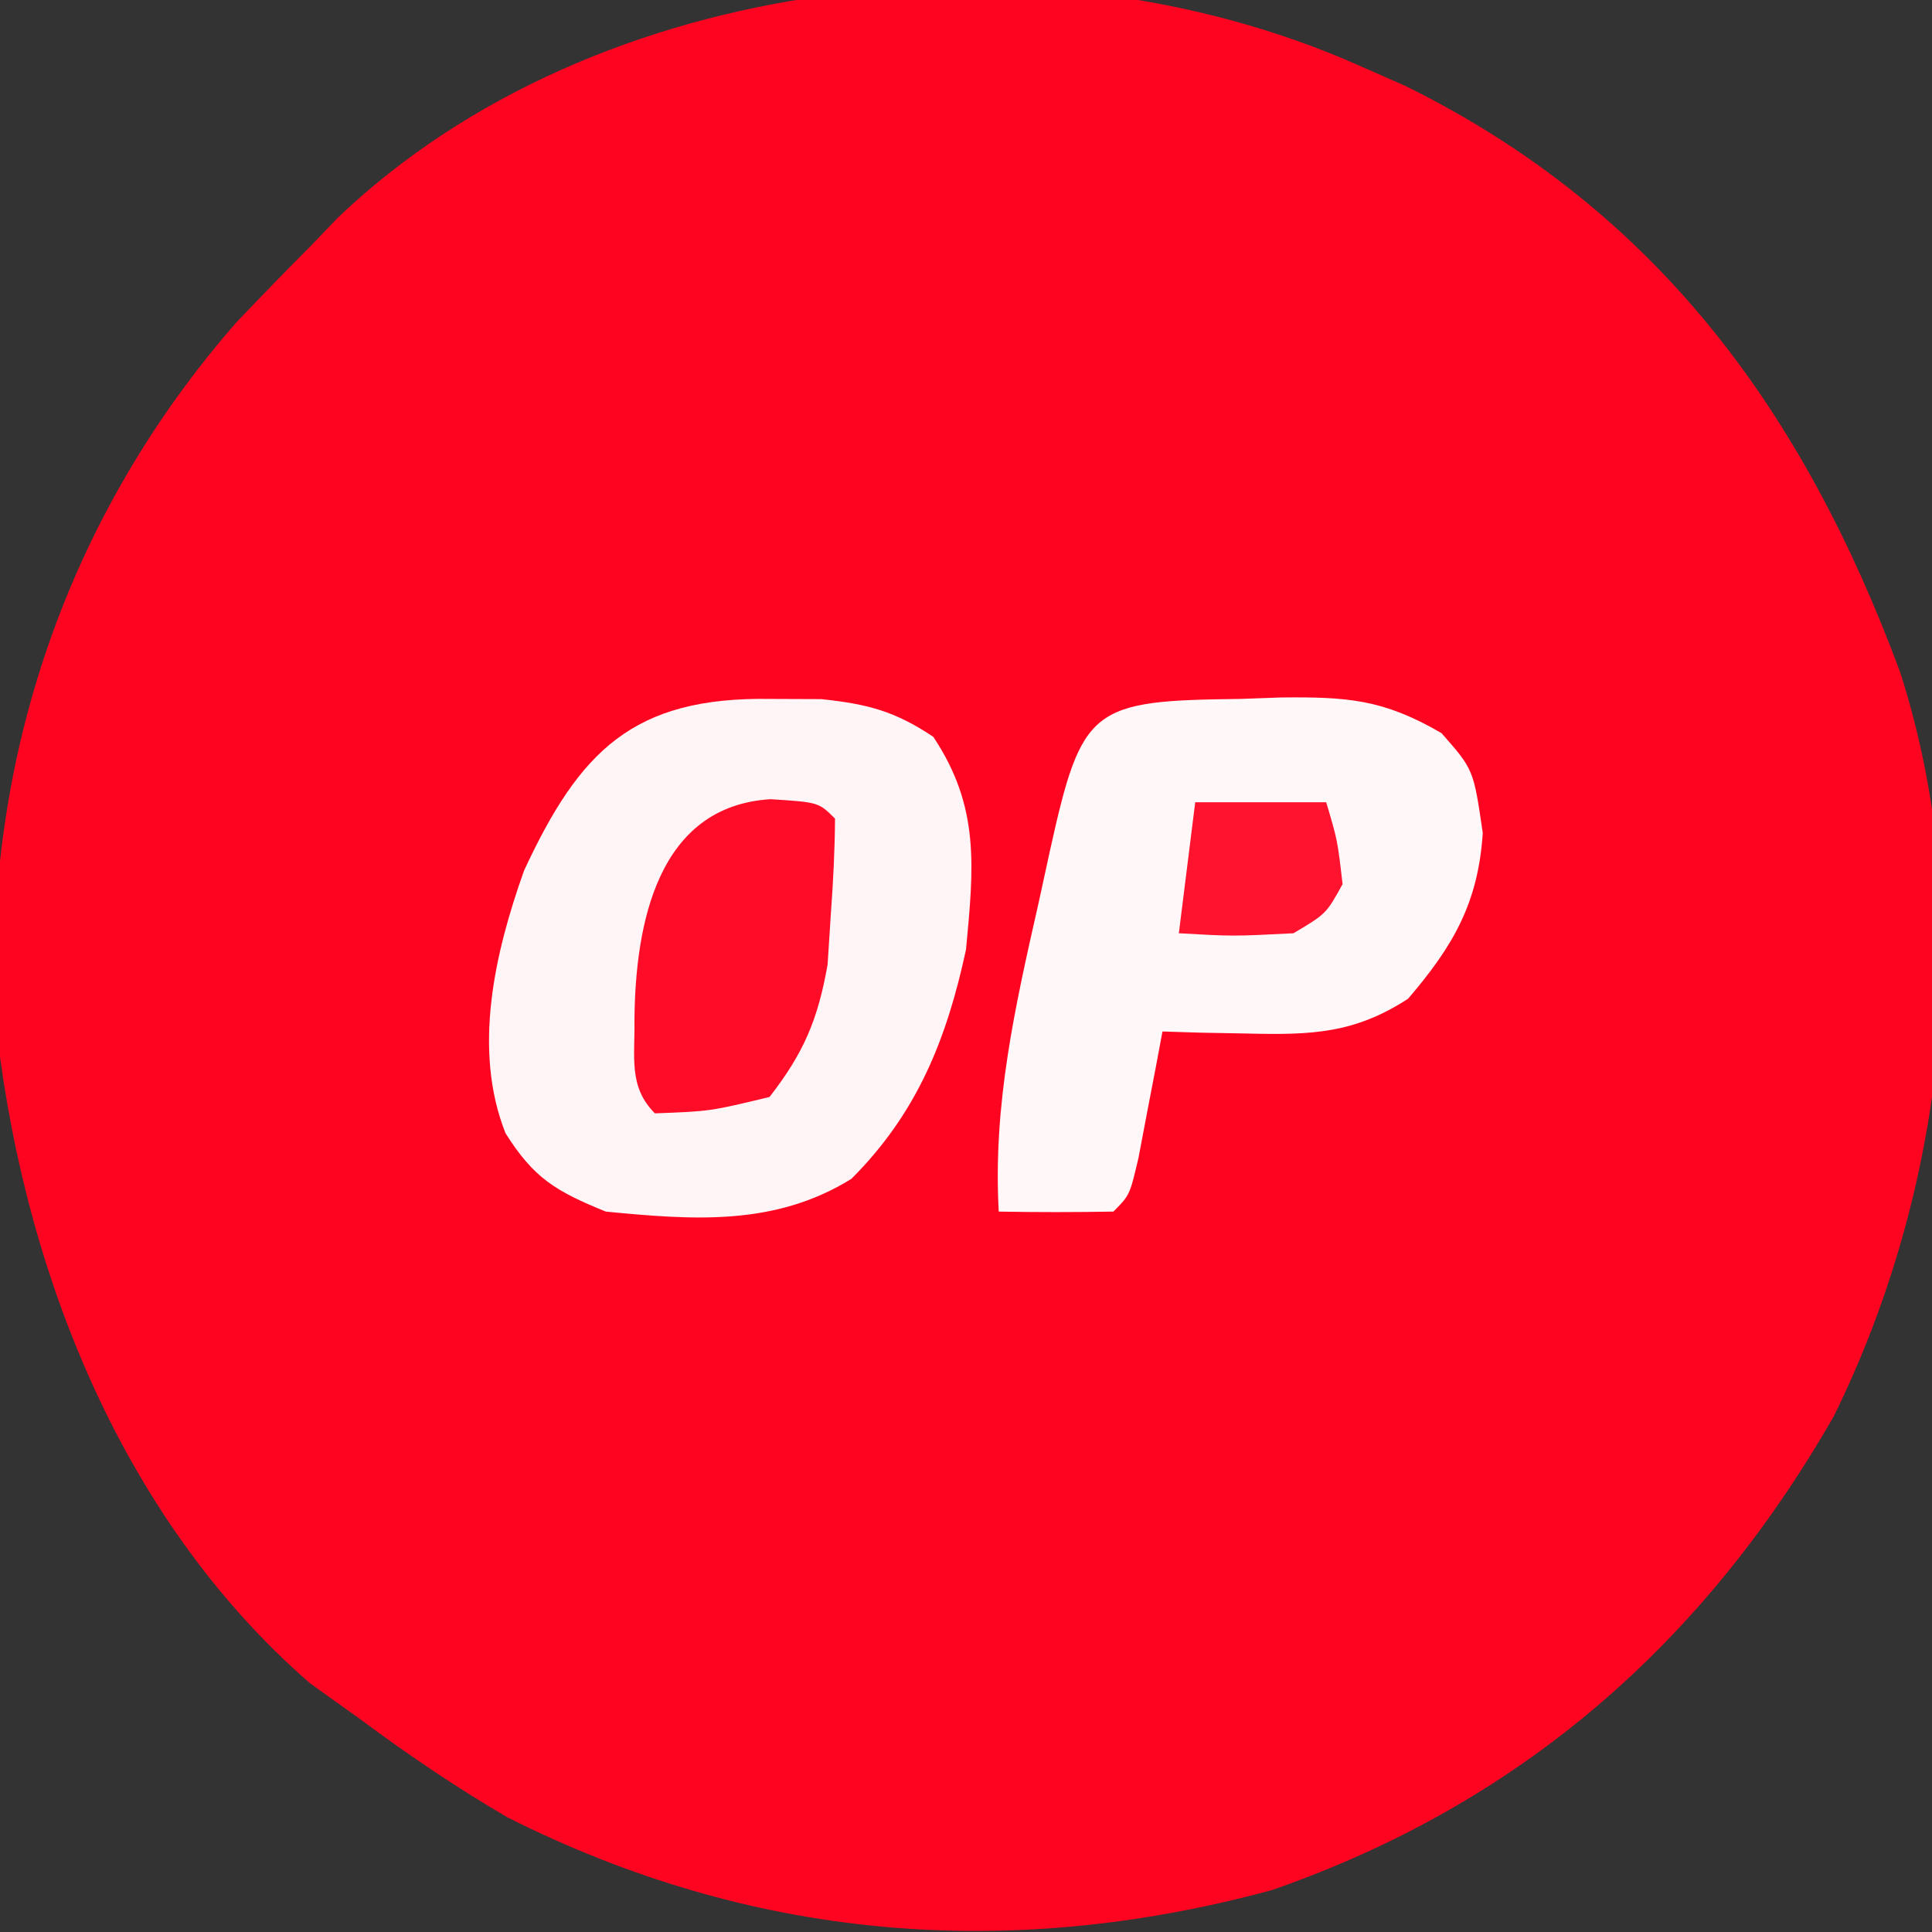 <?xml version="1.0" encoding="UTF-8"?>
<svg version="1.1" xmlns="http://www.w3.org/2000/svg" width="118" height="118">
<rect width="100%" height="100%" fill="#333333" stroke="none"/>
<path d="M0 0 C0.937 0.412 1.874 0.825 2.84 1.25 C18.297 8.881 27.189 21.245 33.055 37.055 C37.794 51.822 35.76 68.786 29 82.5 C21.088 96.32 9.895 106.155 -5.312 111.438 C-21.404 115.81 -37.084 114.51 -52 107 C-55.141 105.167 -58.083 103.169 -61 101 C-62.011 100.278 -63.021 99.556 -64.062 98.812 C-75.821 88.589 -81.782 72.991 -83.32 57.848 C-83.901 42.199 -78.863 27.477 -68.562 15.688 C-67.058 14.109 -65.539 12.545 -64 11 C-63.459 10.435 -62.917 9.871 -62.359 9.289 C-46.563 -5.789 -19.533 -8.693 0 0 Z " fill="#FF0420" transform="translate(83,4)"/>
<path d="M0 0 C1.533 0.006 1.533 0.006 3.098 0.012 C5.939 0.313 7.575 0.739 9.938 2.312 C12.801 6.607 12.412 10.272 11.938 15.312 C10.756 20.788 8.959 25.291 4.938 29.312 C0.255 32.216 -4.73 31.827 -10.062 31.312 C-13.115 30.067 -14.452 29.283 -16.188 26.523 C-18.212 21.408 -16.846 15.509 -15.051 10.477 C-11.665 3.193 -8.411 -0.138 0 0 Z " fill="#FFF5F6" transform="translate(47.062,42.688)"/>
<path d="M0 0 C0.812 -0.029 1.624 -0.058 2.461 -0.088 C6.51 -0.131 8.727 0.007 12.293 2.09 C14.25 4.312 14.25 4.312 14.812 8.188 C14.535 12.434 13.033 15.066 10.25 18.312 C6.975 20.438 4.355 20.529 0.5 20.438 C-0.485 20.419 -1.47 20.401 -2.484 20.383 C-3.232 20.36 -3.98 20.336 -4.75 20.312 C-4.883 21.023 -5.016 21.733 -5.152 22.465 C-5.417 23.843 -5.417 23.843 -5.688 25.25 C-5.862 26.167 -6.036 27.083 -6.215 28.027 C-6.75 30.312 -6.75 30.312 -7.75 31.312 C-10.083 31.353 -12.417 31.355 -14.75 31.312 C-15.112 24.763 -13.754 18.805 -12.312 12.438 C-12.082 11.38 -11.852 10.323 -11.615 9.234 C-9.67 0.462 -9.088 0.106 0 0 Z " fill="#FFF7F8" transform="translate(75.75,42.688)"/>
<path d="M0 0 C2.938 0.188 2.938 0.188 3.938 1.188 C3.926 3.106 3.828 5.024 3.688 6.938 C3.62 7.984 3.553 9.031 3.484 10.109 C2.886 13.48 2.032 15.489 -0.062 18.188 C-3.688 19.062 -3.688 19.062 -7.062 19.188 C-8.693 17.557 -8.272 15.743 -8.312 13.5 C-8.262 7.588 -6.894 0.422 0 0 Z " fill="#FF0D28" transform="translate(47.062,48.812)"/>
<path d="M0 0 C2.64 0 5.28 0 8 0 C8.688 2.312 8.688 2.312 9 5 C8 6.812 8 6.812 6 8 C2.312 8.188 2.312 8.188 -1 8 C-0.67 5.36 -0.34 2.72 0 0 Z " fill="#FF132E" transform="translate(73,49)"/>
</svg>
